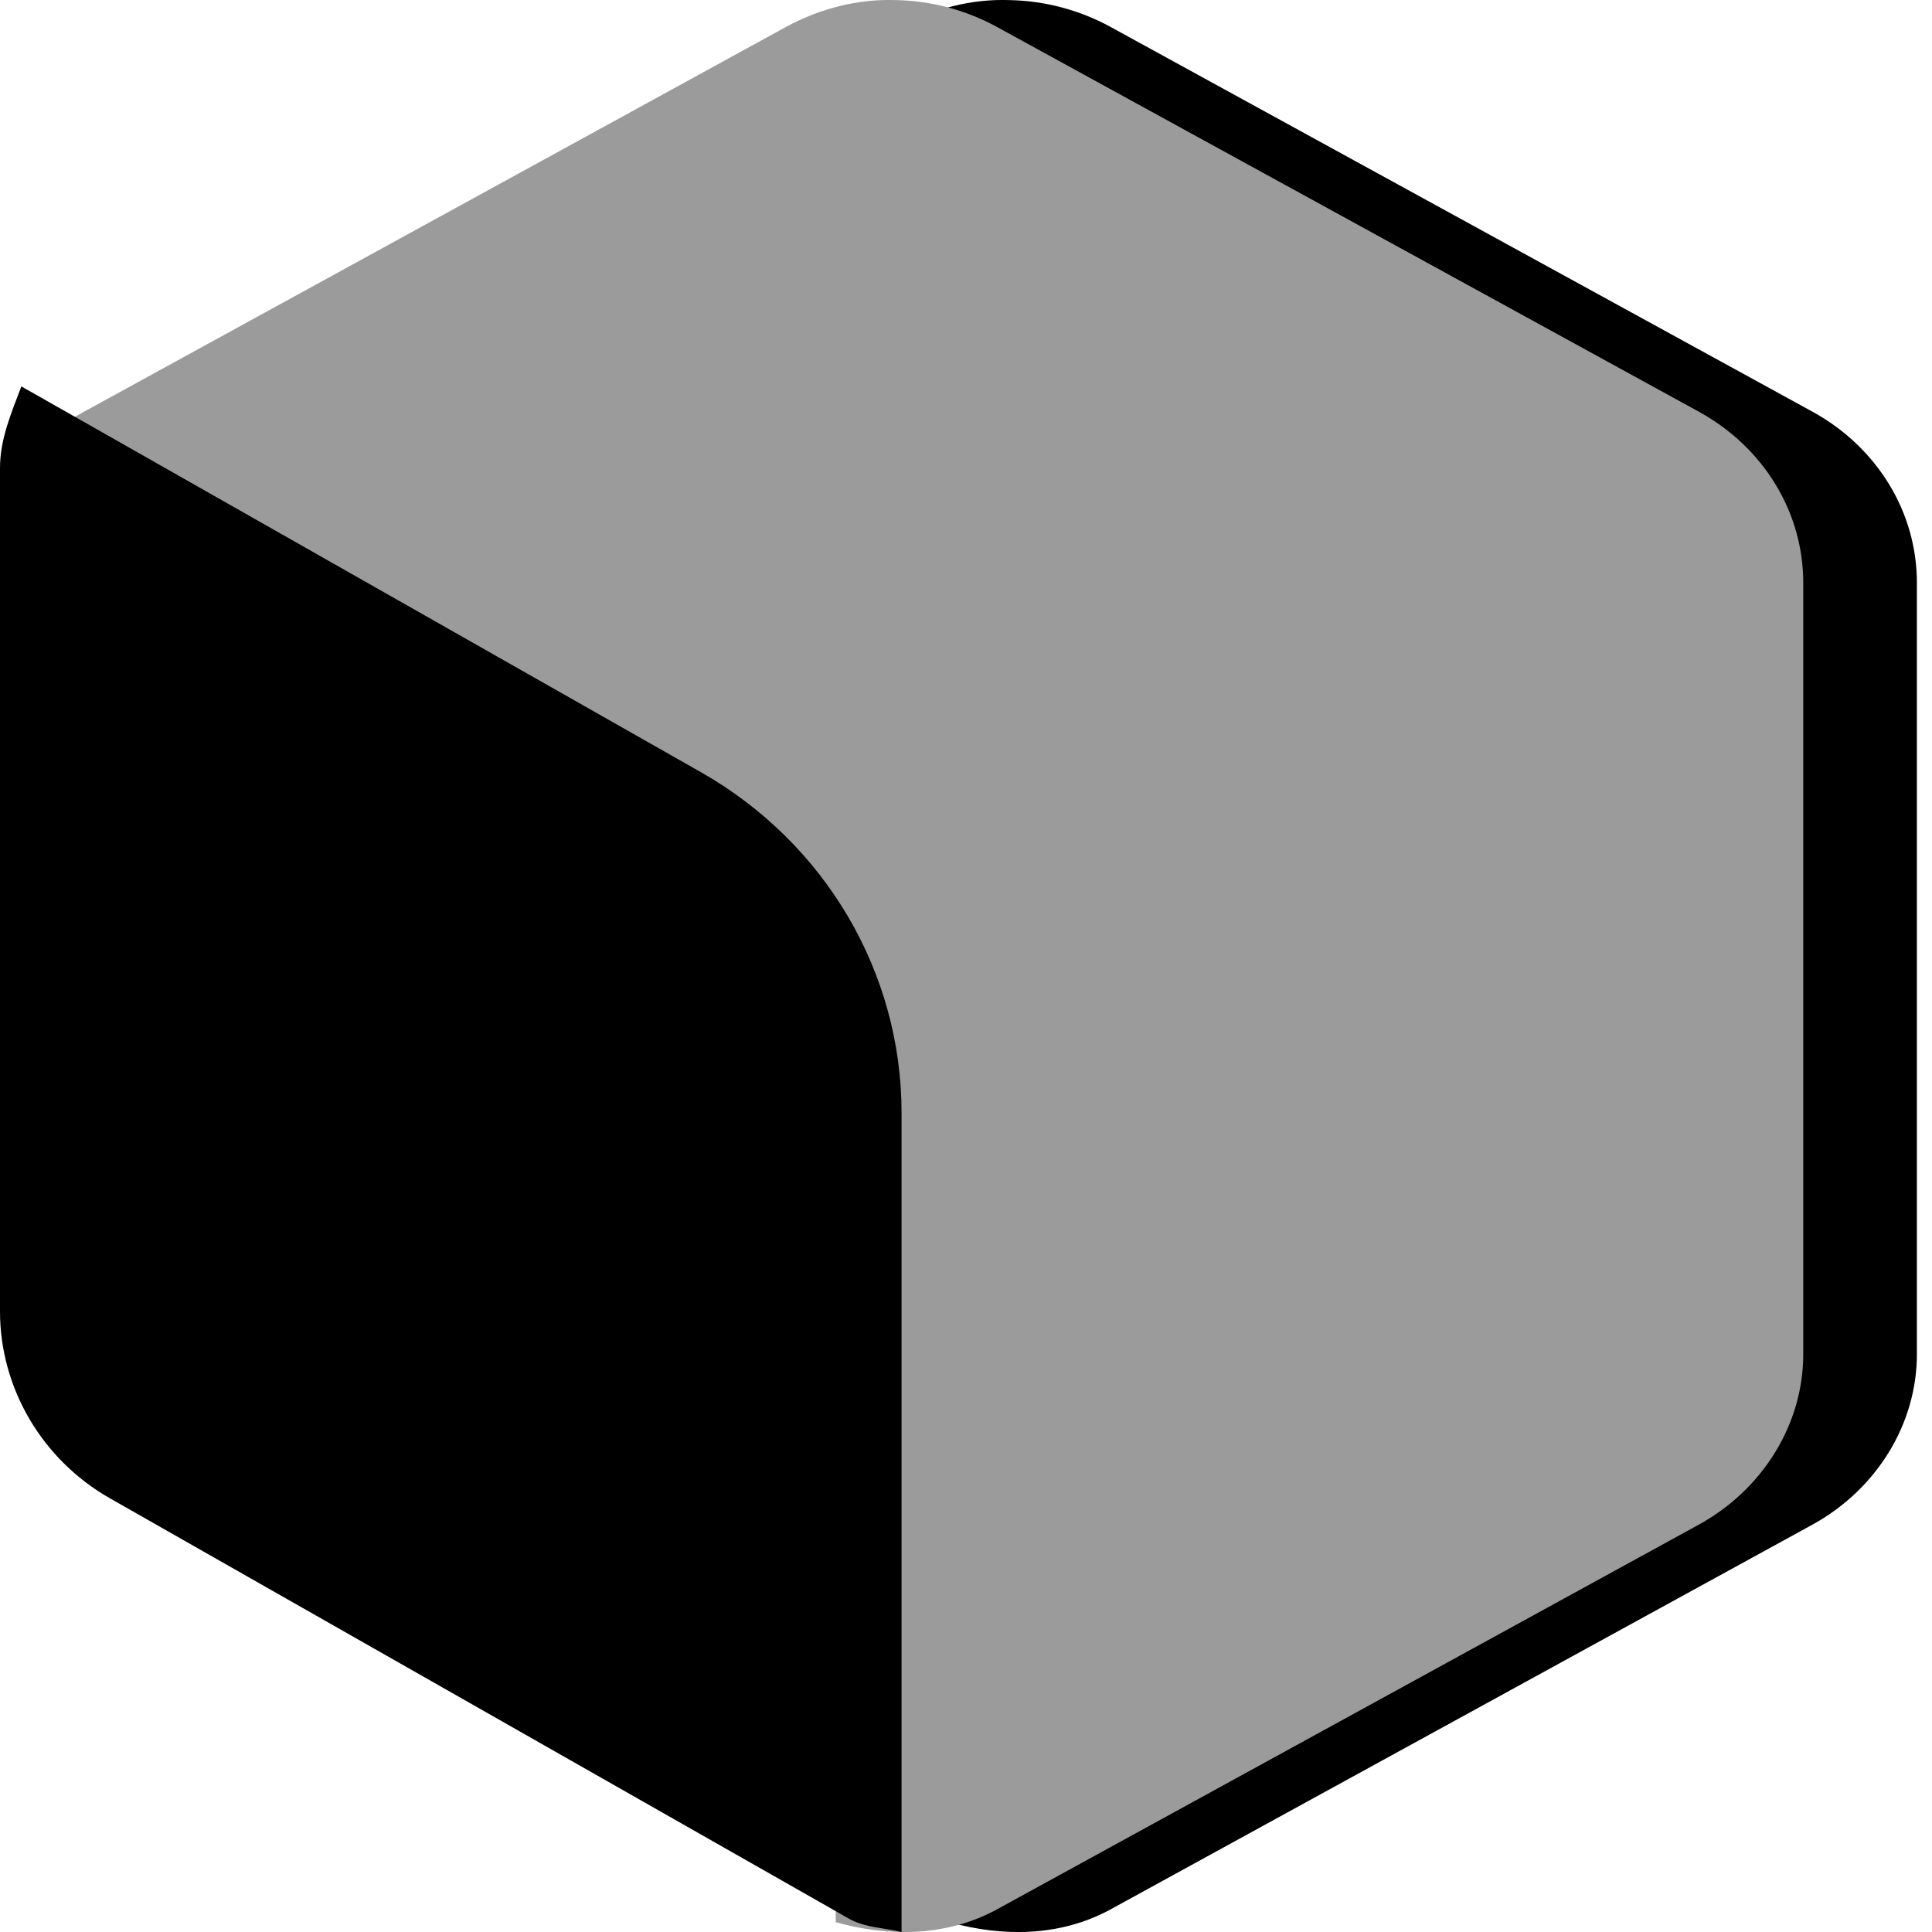 <?xml version="1.0" encoding="UTF-8"?>
<svg width="17px" height="17px" viewBox="0 0 17 17" version="1.1" xmlns="http://www.w3.org/2000/svg" xmlns:xlink="http://www.w3.org/1999/xlink">
    <title>Group 3</title>
    <defs>
        <path d="M14.951,3.624 L8.763,0.232 C8.498,0.089 8.198,0.008 7.89,0.001 C7.547,-0.012 7.218,0.076 6.925,0.232 L0.737,3.624 C0.379,3.813 0.157,4.125 0,4.47 L5.68,7.578 C6.717,8.146 7.354,9.182 7.354,10.313 L7.354,16.914 C7.819,17.043 8.32,17.043 8.763,16.806 L14.951,13.414 C15.516,13.102 15.867,12.527 15.867,11.917 L15.867,5.127 C15.867,4.504 15.516,3.935 14.951,3.624 Z" id="path-1"></path>
        <filter x="-3.2%" y="-2.9%" width="112.6%" height="105.9%" filterUnits="objectBoundingBox" id="filter-2">
            <feOffset dx="1" dy="0" in="SourceAlpha" result="shadowOffsetOuter1"></feOffset>
            <feColorMatrix values="0 0 0 0 0   0 0 0 0 0   0 0 0 0 0  0 0 0 1 0" type="matrix" in="shadowOffsetOuter1"></feColorMatrix>
        </filter>
    </defs>
    <g id="PROTOTYPE-—-Valentina" stroke="none" stroke-width="1" fill="none" fill-rule="evenodd">
        <g id="valentina---1st-release-(2)" transform="translate(-14, -52)">
            <g id="Group-3" transform="translate(14, 52)">
                <g id="Fill-1">
                    <use fill="black" fill-opacity="1" filter="url(#filter-2)" xlink:href="#path-1"></use>
                    <use fill="#9B9B9B" fill-rule="evenodd" xlink:href="#path-1"></use>
                </g>
                <path d="M0,11.539 C0,12.213 0.369,12.842 0.964,13.182 L7.481,16.889 C7.624,16.963 7.775,16.963 7.933,17 L7.933,9.793 C7.933,8.557 7.263,7.418 6.17,6.796 L0.188,3.4 C0.098,3.637 0,3.866 0,4.118 L0,11.539 Z" id="Fill-3" fill="#000000"></path>
            </g>
        </g>
    </g>
</svg>